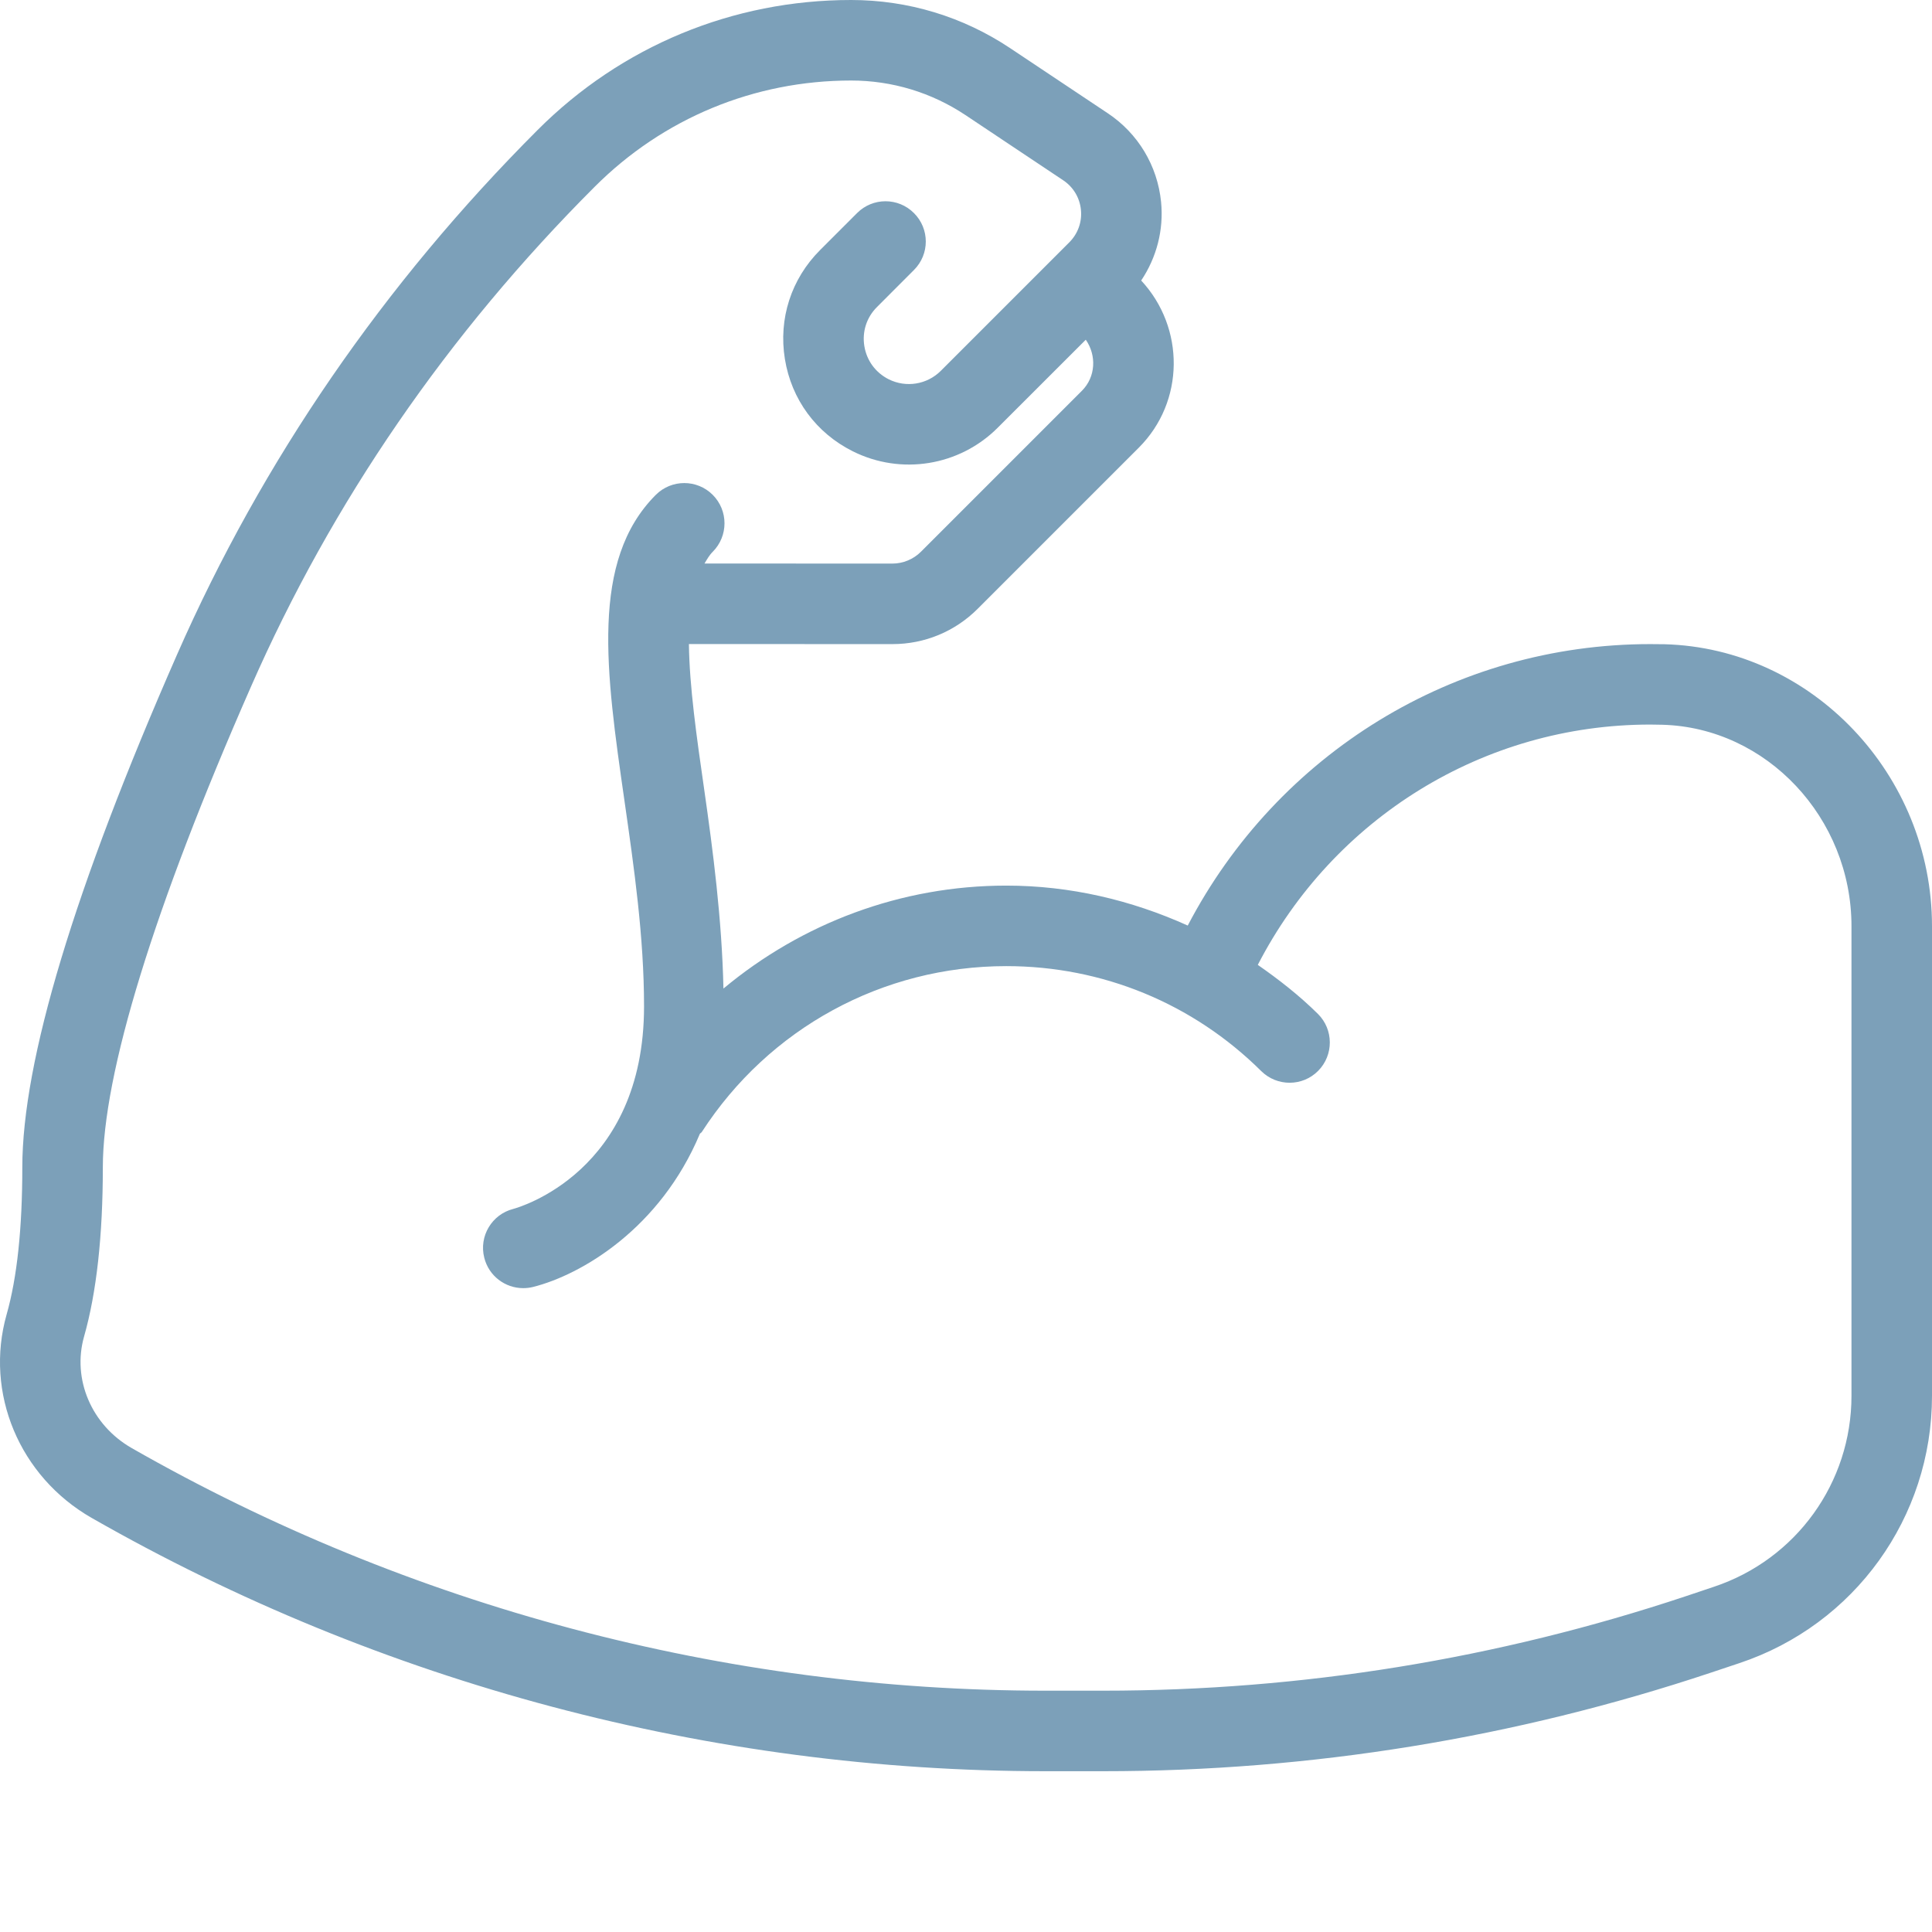 <svg width="31" height="31" viewBox="0 0 31 31" xmlns="http://www.w3.org/2000/svg">
<path d="M26.705 10.337L26.479 10.335C23.331 10.335 20.498 12.095 19.058 14.851C18.151 14.442 17.169 14.21 16.146 14.21C14.456 14.21 12.867 14.813 11.608 15.862C11.584 14.753 11.44 13.648 11.299 12.666C11.178 11.826 11.062 11.012 11.054 10.334L14.32 10.335C14.837 10.335 15.324 10.133 15.689 9.767L18.273 7.183C19.011 6.445 19.016 5.26 18.311 4.501C18.558 4.132 18.675 3.69 18.63 3.239C18.572 2.659 18.261 2.141 17.776 1.818L16.209 0.773C15.451 0.267 14.569 0 13.657 0C11.758 0 9.972 0.74 8.629 2.083C6.155 4.558 4.208 7.391 2.84 10.505C1.193 14.257 0.358 17.025 0.358 18.731C0.358 19.709 0.274 20.503 0.106 21.092C-0.25 22.351 0.311 23.693 1.473 24.357C6.124 27.015 11.414 28.42 16.771 28.42H17.705C21.026 28.42 24.306 27.888 27.457 26.837L27.909 26.686C29.758 26.07 31 24.346 31 22.397V14.862C31 12.429 29.073 10.399 26.705 10.337ZM29.708 22.397C29.708 23.79 28.821 25.021 27.5 25.461L27.047 25.613C24.03 26.618 20.887 27.128 17.705 27.128H16.771C11.639 27.128 6.57 25.782 2.113 23.235C1.469 22.867 1.155 22.131 1.349 21.445C1.549 20.742 1.65 19.828 1.65 18.731C1.65 17.226 2.47 14.562 4.024 11.025C5.325 8.058 7.182 5.357 9.542 2.997C10.641 1.897 12.103 1.292 13.657 1.292C14.313 1.292 14.947 1.484 15.492 1.847L17.06 2.893C17.222 3.001 17.325 3.173 17.344 3.366C17.364 3.56 17.296 3.749 17.159 3.887L15.096 5.95C14.875 6.171 14.539 6.225 14.26 6.086C14.05 5.98 13.907 5.787 13.869 5.554C13.831 5.321 13.905 5.092 14.072 4.926L14.665 4.332C14.918 4.08 14.918 3.671 14.665 3.419C14.413 3.166 14.004 3.166 13.752 3.419L13.159 4.012C12.695 4.476 12.489 5.114 12.594 5.761C12.699 6.409 13.096 6.948 13.683 7.241C14.458 7.629 15.395 7.478 16.009 6.863L17.422 5.451C17.596 5.702 17.583 6.046 17.36 6.27L14.776 8.854C14.656 8.974 14.489 9.043 14.319 9.043L11.304 9.042C11.344 8.975 11.383 8.906 11.436 8.854C11.688 8.601 11.688 8.192 11.436 7.94C11.184 7.688 10.775 7.688 10.523 7.94C9.466 8.997 9.723 10.783 10.02 12.85C10.174 13.924 10.334 15.034 10.334 16.148C10.334 18.808 8.32 19.375 8.235 19.398C7.892 19.486 7.683 19.835 7.77 20.18C7.843 20.474 8.106 20.669 8.395 20.669C8.447 20.669 8.5 20.663 8.553 20.65C9.326 20.456 10.593 19.714 11.23 18.192C11.239 18.18 11.253 18.176 11.261 18.163C12.339 16.497 14.164 15.502 16.146 15.502C17.689 15.502 19.142 16.1 20.237 17.186C20.491 17.437 20.9 17.436 21.151 17.182C21.401 16.929 21.4 16.52 21.147 16.269C20.848 15.973 20.52 15.717 20.182 15.482C21.395 13.13 23.802 11.626 26.479 11.626L26.67 11.629C28.345 11.673 29.708 13.123 29.708 14.862V22.397H29.708Z" fill="#7CA0B9"/>
</svg>
